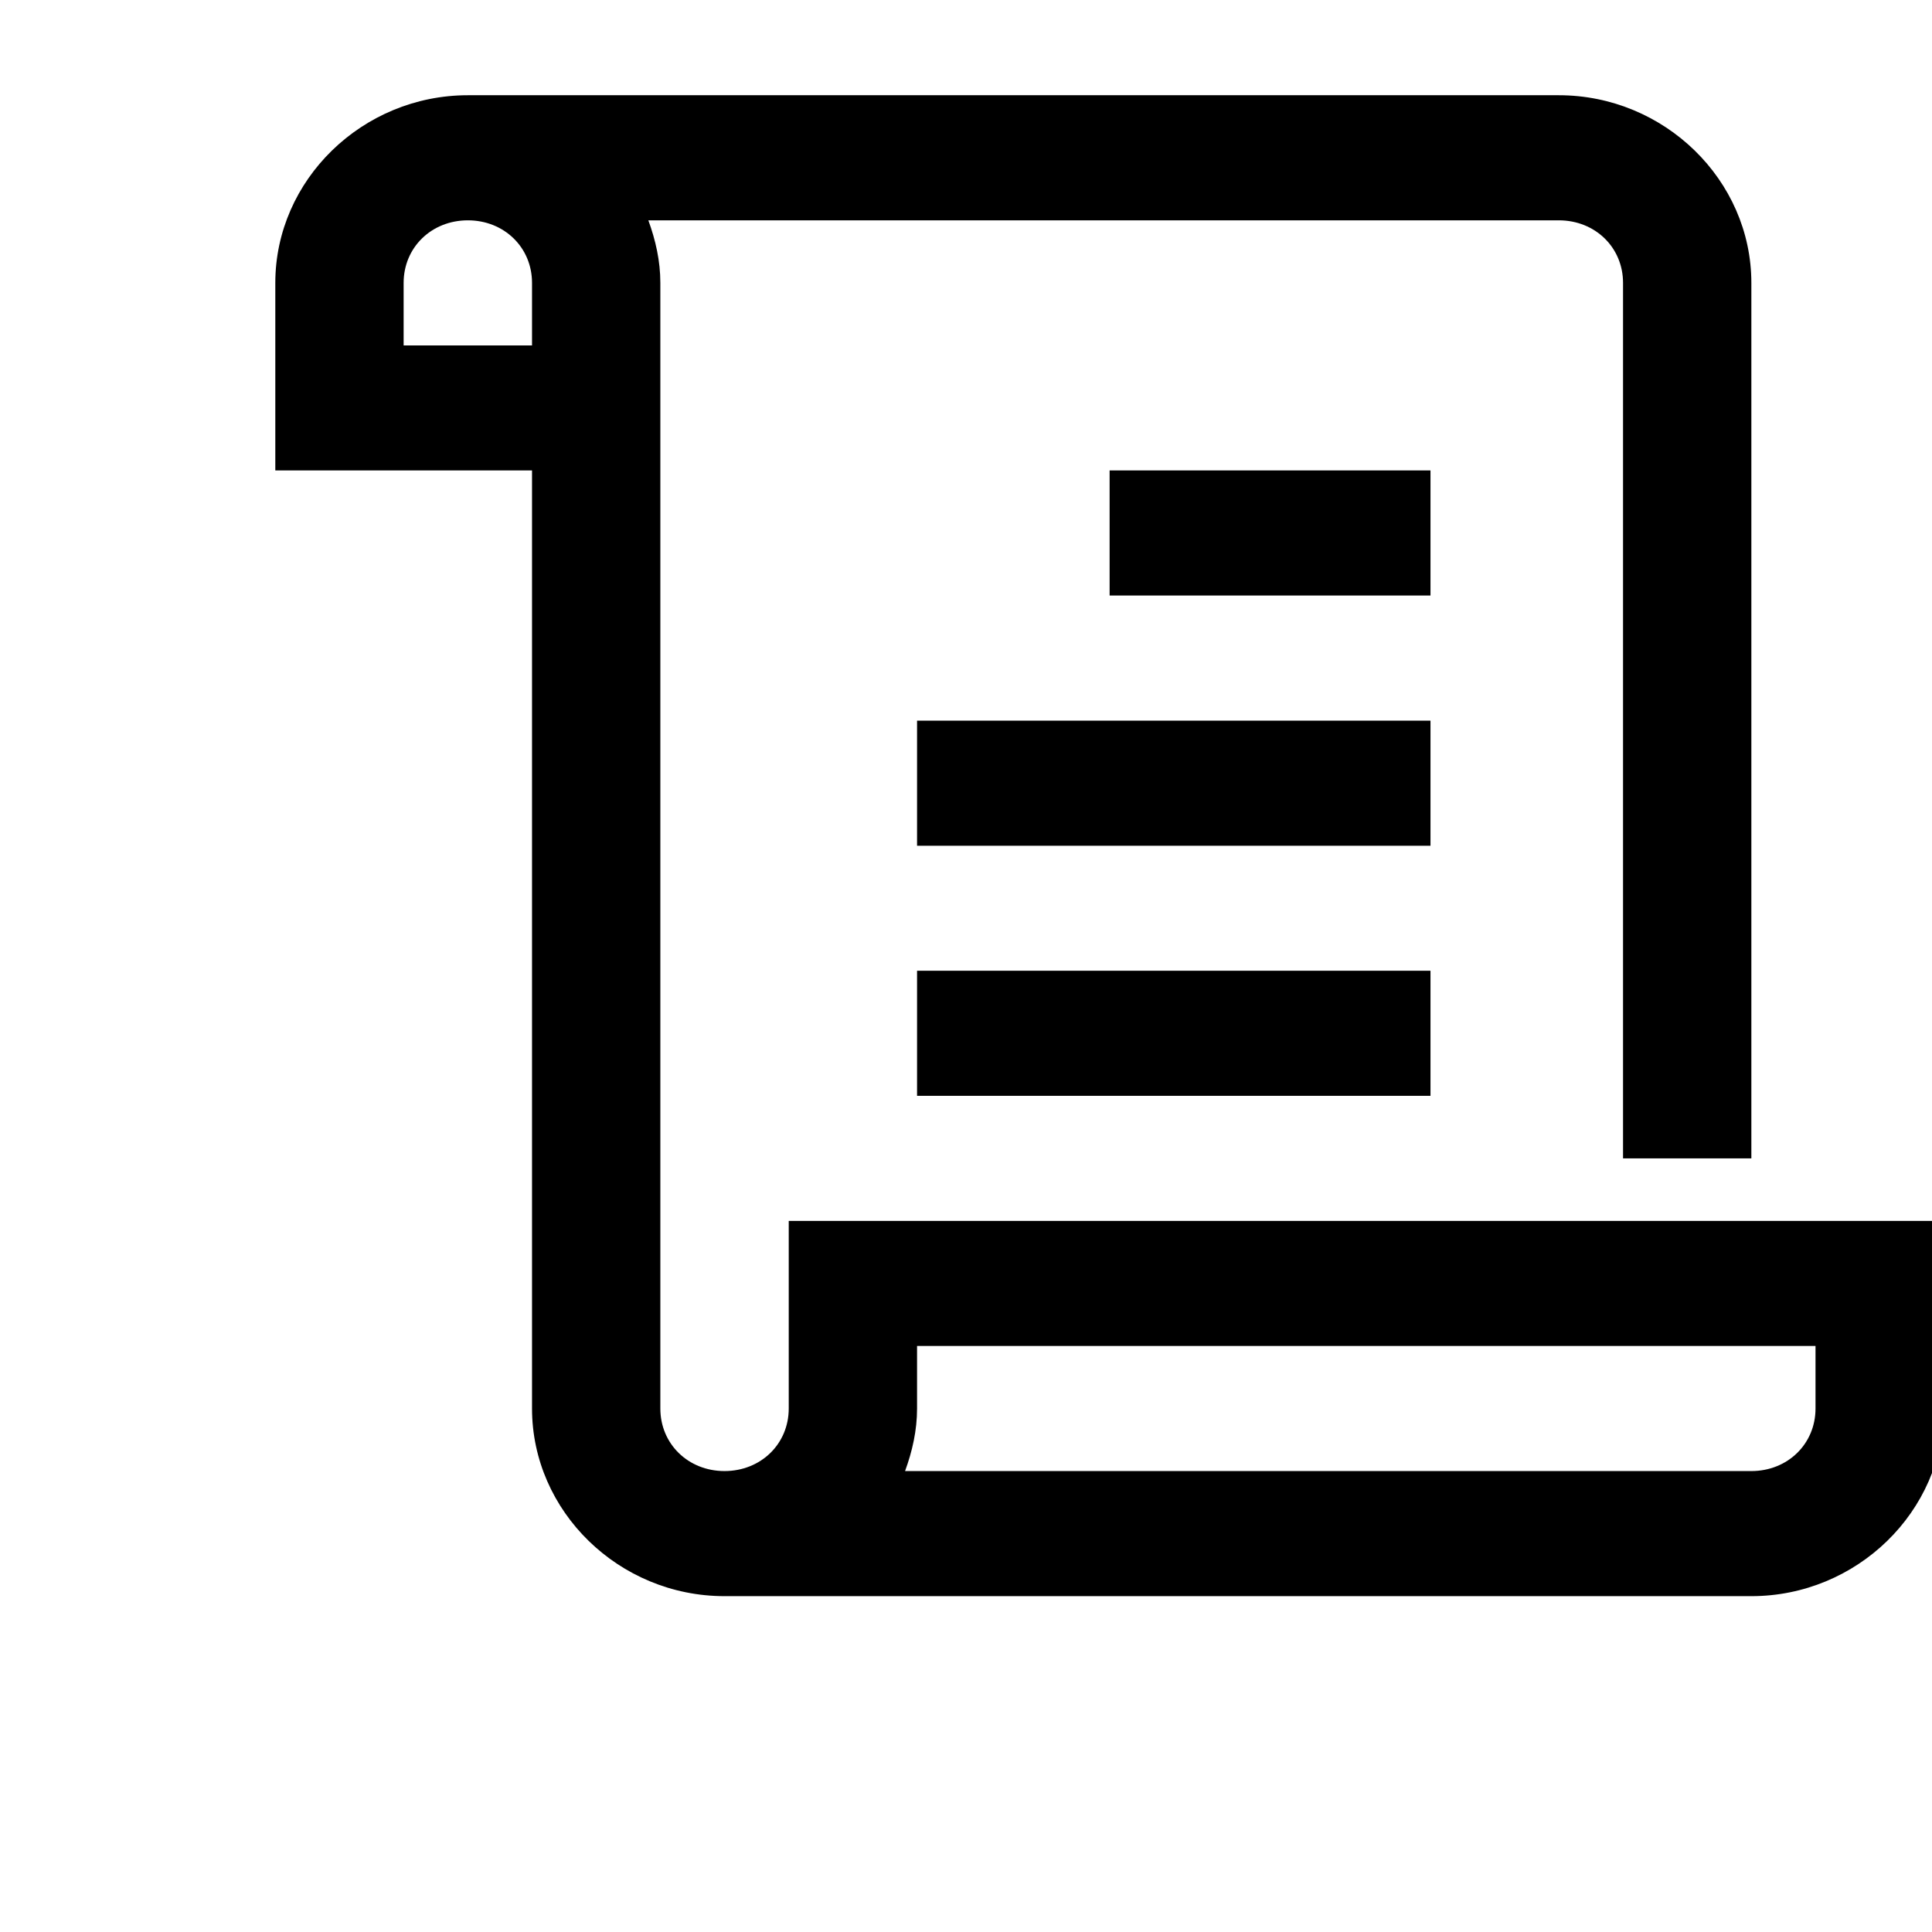 <!DOCTYPE svg PUBLIC "-//W3C//DTD SVG 20010904//EN" "http://www.w3.org/TR/2001/REC-SVG-20010904/DTD/svg10.dtd">
<svg xmlns="http://www.w3.org/2000/svg" xmlns:xlink="http://www.w3.org/1999/xlink" viewBox="0 0 24 24" version="1.1">
<g>
<path d="M5.244,2.172 C3.933,2.172 2.852,3.225 2.852,4.503 L2.852,6.833 L17.202,6.833 L17.202,4.503 C17.202,4.063 17.548,3.726 18,3.726 C18.451,3.726 18.797,4.063 18.797,4.503 L18.797,18.486 C18.797,18.759 18.856,19.017 18.946,19.263 L7.636,19.263 C7.184,19.263 6.838,18.926 6.838,18.486 L6.838,7.61 L5.244,7.61 L5.244,18.486 C5.244,19.764 6.325,20.817 7.636,20.817 L21.188,20.817 C22.499,20.817 23.58,19.764 23.58,18.486 L23.58,16.156 L20.391,16.156 L20.391,4.503 C20.391,3.225 19.311,2.172 18,2.172 zM5.244,3.726 L15.757,3.726 C15.667,3.972 15.608,4.23 15.608,4.503 L15.608,5.28 L4.447,5.28 L4.447,4.503 C4.447,4.063 4.793,3.726 5.244,3.726 zM9.23,8.387 L9.23,9.941 L15.608,9.941 L15.608,8.387 zM9.23,11.494 L9.23,13.048 L15.608,13.048 L15.608,11.494 zM9.23,14.602 L9.23,16.156 L13.216,16.156 L13.216,14.602 zM20.391,17.709 L21.986,17.709 L21.986,18.486 C21.986,18.926 21.64,19.263 21.188,19.263 C20.737,19.263 20.391,18.926 20.391,18.486 Z " transform="rotate(-180, 13.5, 11)"/>
</g>
</svg>